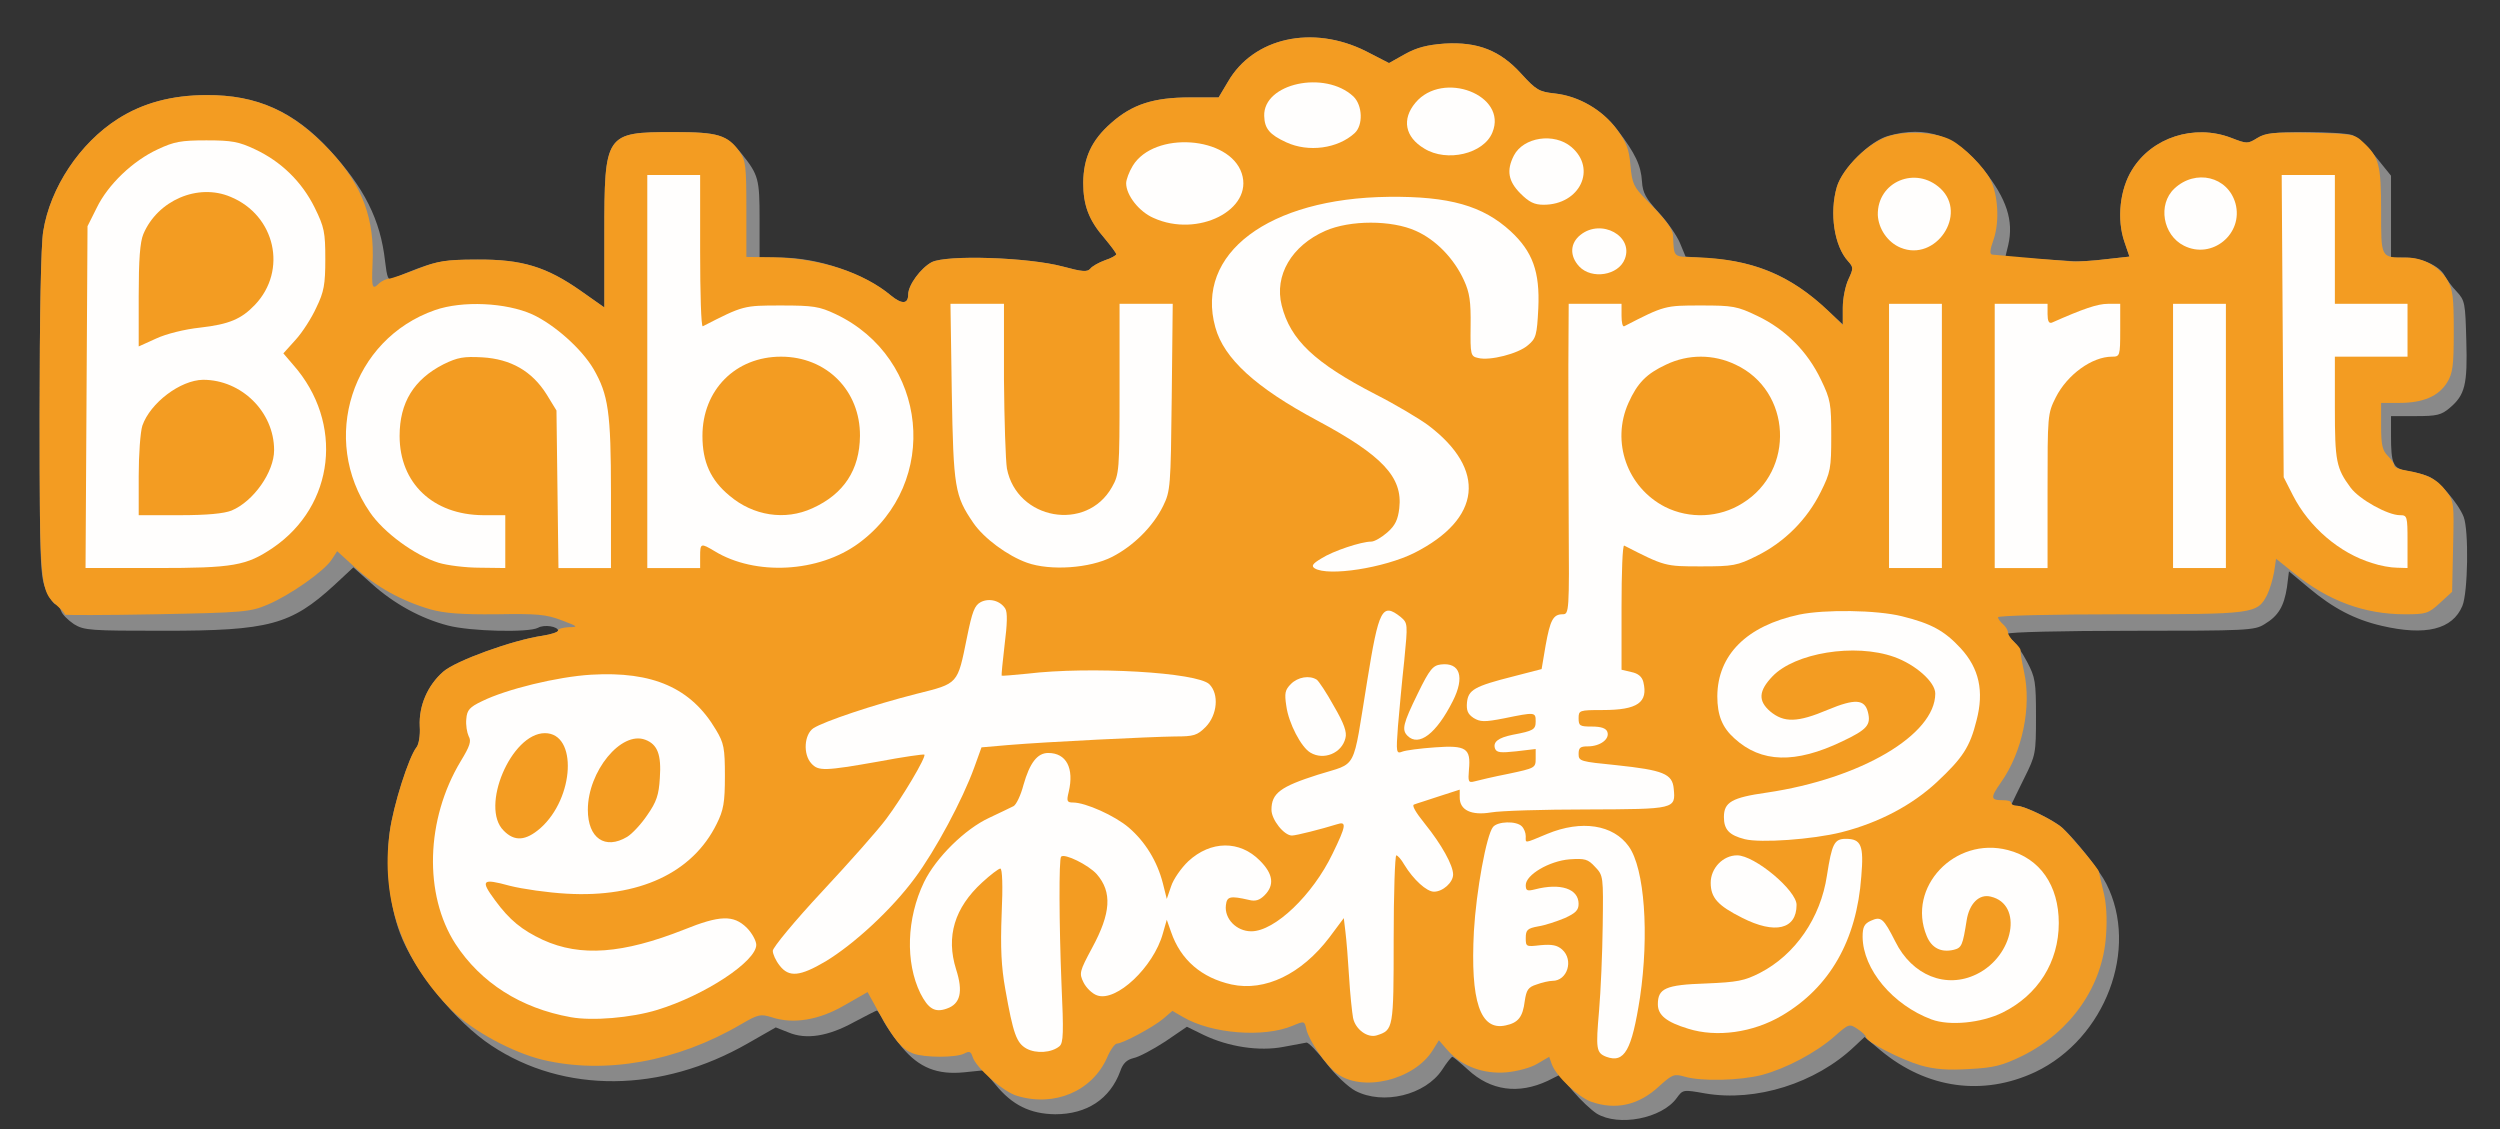 <!DOCTYPE svg PUBLIC "-//W3C//DTD SVG 20010904//EN" "http://www.w3.org/TR/2001/REC-SVG-20010904/DTD/svg10.dtd">
<svg version="1.0" xmlns="http://www.w3.org/2000/svg" width="757px" height="342px" viewBox="0 0 7570 3420" preserveAspectRatio="xMidYMid meet">
<rect x="0" y="0" width="7570" height="3420" fill="#333333" stroke="none"/>
<g id="layer101" fill="#898989" stroke="none">
 <path d="M4835 3372 c-17 -11 -49 -41 -72 -68 l-41 -49 -36 18 c-88 41 -172 30 -241 -34 -23 -21 -45 -39 -47 -39 -3 0 -17 17 -31 39 -51 77 -179 108 -263 64 -21 -11 -61 -48 -88 -84 -27 -35 -54 -63 -60 -62 -6 1 -38 7 -70 13 -73 14 -166 0 -241 -36 l-51 -25 -66 45 c-37 24 -80 47 -96 50 -20 5 -32 16 -40 40 -31 84 -101 130 -197 130 -76 -1 -130 -28 -180 -89 l-37 -44 -59 6 c-81 8 -136 -14 -187 -75 -22 -26 -47 -62 -56 -79 -9 -18 -18 -33 -21 -33 -2 0 -33 16 -69 35 -78 43 -145 54 -199 31 l-38 -15 -84 48 c-263 151 -557 153 -777 7 -108 -71 -235 -227 -277 -341 -32 -85 -44 -207 -31 -305 11 -82 58 -228 81 -257 7 -8 12 -36 10 -64 -3 -62 24 -124 71 -165 37 -33 211 -96 301 -109 26 -4 47 -11 47 -15 0 -13 -42 -20 -61 -9 -28 15 -205 11 -273 -7 -81 -21 -162 -65 -230 -126 l-56 -50 -58 54 c-131 120 -197 138 -515 138 -224 0 -242 -1 -273 -20 -18 -12 -36 -30 -39 -40 -4 -11 -11 -20 -16 -20 -6 0 -19 -19 -29 -42 -18 -41 -20 -71 -20 -533 0 -295 4 -516 11 -555 21 -132 111 -267 226 -340 75 -48 164 -72 268 -72 152 -1 264 49 371 164 107 116 156 213 170 339 6 50 9 59 23 53 121 -52 147 -58 256 -58 136 -1 210 22 314 95 l71 50 0 -221 c0 -306 2 -310 210 -310 137 0 158 7 206 66 51 64 54 76 54 198 l0 116 63 0 c116 0 256 49 335 115 33 27 52 26 52 -3 0 -29 38 -80 71 -98 45 -23 292 -15 397 13 59 16 74 17 83 7 6 -8 26 -19 45 -26 19 -6 34 -15 34 -18 0 -4 -16 -25 -35 -48 -48 -55 -65 -100 -65 -169 1 -75 25 -128 84 -180 64 -57 129 -78 239 -78 l87 0 28 -47 c77 -134 256 -174 418 -93 l70 36 48 -27 c36 -20 67 -28 120 -32 101 -6 169 21 233 92 44 48 53 54 101 59 73 8 144 50 190 111 54 71 71 107 74 156 2 34 12 51 50 93 27 29 56 71 65 93 l17 41 81 6 c135 10 237 54 339 148 l56 51 0 -51 c0 -28 8 -66 17 -85 16 -34 15 -37 -1 -55 -42 -46 -57 -146 -34 -225 16 -55 99 -138 154 -154 117 -34 209 -1 292 104 68 86 90 152 73 226 l-9 37 92 5 c50 3 102 6 116 7 14 1 57 -1 96 -6 l72 -8 -15 -44 c-24 -69 -14 -160 23 -219 60 -98 188 -139 299 -97 49 19 51 19 80 1 24 -15 52 -18 147 -18 64 0 128 4 141 9 14 5 46 35 71 66 l46 57 0 124 0 124 41 0 c50 0 106 25 121 54 6 11 22 34 37 49 25 27 26 35 29 148 4 134 -4 165 -50 204 -26 22 -39 25 -104 25 l-74 0 0 58 c0 87 6 101 49 108 20 3 48 10 63 16 31 11 92 82 108 123 16 41 13 230 -4 270 -30 71 -111 91 -244 60 -82 -19 -147 -53 -221 -115 l-60 -50 -6 48 c-9 58 -26 87 -68 112 -30 19 -53 20 -404 20 -207 0 -373 4 -373 9 0 5 7 14 16 22 8 7 28 36 42 63 25 47 27 61 27 166 0 111 -1 117 -35 185 -19 39 -36 73 -38 78 -2 4 5 7 15 7 23 0 112 43 138 67 40 36 113 129 133 169 100 197 -3 469 -215 570 -158 74 -328 51 -468 -65 l-49 -41 -31 29 c-117 111 -298 168 -451 142 -68 -12 -68 -12 -87 14 -45 62 -176 87 -242 47z"/>
 </g>
<g id="layer102" fill="#f39c22" stroke="none">
 <path d="M4818 3336 c-39 -14 -105 -76 -119 -113 l-8 -23 -36 21 c-19 12 -61 23 -93 26 -70 6 -135 -18 -178 -66 l-27 -31 -18 29 c-56 92 -216 130 -293 70 -33 -26 -81 -96 -90 -131 -6 -27 -6 -27 -42 -12 -88 37 -246 24 -331 -26 l-33 -19 -28 24 c-31 26 -123 75 -140 75 -6 0 -20 19 -30 43 -45 101 -159 150 -273 115 -41 -12 -124 -85 -134 -118 -5 -16 -10 -18 -25 -10 -24 13 -121 13 -155 0 -34 -13 -56 -39 -102 -121 l-36 -65 -70 40 c-77 45 -156 58 -221 36 -33 -10 -40 -9 -93 22 -193 113 -411 152 -600 107 -91 -22 -213 -88 -274 -149 -152 -151 -217 -337 -189 -540 11 -82 58 -228 81 -257 7 -8 12 -36 10 -64 -3 -62 24 -124 71 -165 37 -33 211 -96 301 -109 26 -4 47 -11 47 -16 0 -5 15 -9 33 -10 29 0 28 -2 -23 -21 -47 -18 -75 -20 -197 -18 -108 1 -157 -3 -200 -15 -86 -25 -164 -68 -226 -125 l-56 -51 -17 26 c-23 35 -127 108 -194 136 -52 22 -72 24 -337 29 -155 3 -280 3 -277 1 2 -2 -7 -13 -21 -25 -54 -47 -55 -54 -55 -583 0 -292 4 -514 11 -553 21 -132 111 -267 226 -340 75 -48 164 -72 268 -72 154 -1 265 50 377 171 96 104 133 204 126 341 -3 72 -1 79 20 58 6 -6 20 -13 29 -14 10 -1 50 -15 88 -30 61 -24 84 -28 180 -28 136 -1 210 22 314 95 l71 50 0 -221 c0 -306 2 -310 210 -310 134 0 164 9 199 59 19 26 21 43 21 174 l0 145 82 1 c140 3 273 46 356 116 33 27 52 26 52 -3 0 -29 38 -80 71 -98 45 -23 292 -15 397 13 59 16 74 17 83 7 6 -8 26 -19 45 -26 19 -6 34 -15 34 -18 0 -4 -16 -25 -35 -48 -48 -55 -65 -100 -65 -169 1 -75 25 -128 84 -180 64 -57 129 -78 239 -78 l87 0 28 -47 c77 -134 256 -174 418 -93 l70 36 48 -27 c36 -20 67 -28 120 -32 101 -6 169 21 233 92 44 48 53 54 101 59 73 8 145 50 188 109 29 39 37 60 41 109 5 55 10 65 47 103 59 60 81 89 82 109 3 68 -1 64 69 66 168 5 287 53 403 164 l42 41 0 -52 c0 -28 8 -67 17 -86 16 -34 15 -37 -1 -55 -42 -46 -57 -146 -34 -225 18 -59 99 -138 161 -155 56 -16 141 -10 185 13 38 20 99 81 119 120 23 45 28 127 10 180 -12 34 -13 46 -4 47 88 8 228 20 247 21 14 0 57 -2 96 -7 l72 -8 -15 -44 c-24 -69 -14 -160 23 -219 60 -98 188 -139 299 -97 49 19 51 19 80 1 26 -16 48 -18 162 -16 124 3 133 4 158 28 49 45 55 69 55 208 0 145 -2 142 78 142 49 0 98 27 122 67 17 29 20 51 20 156 0 105 -3 127 -20 155 -26 42 -73 62 -145 62 l-55 0 0 70 c0 57 4 74 20 90 11 11 20 24 20 30 0 5 17 12 38 15 61 11 92 26 118 61 25 32 25 37 22 169 l-3 137 -37 34 c-35 32 -42 34 -106 34 -123 0 -233 -41 -335 -124 l-55 -44 -6 40 c-4 22 -13 53 -21 69 -30 58 -38 59 -445 59 -205 0 -370 4 -370 9 0 5 7 14 15 21 8 7 15 18 15 25 0 6 9 20 20 30 10 9 19 20 18 24 -1 3 4 33 11 66 23 105 -5 242 -70 334 -33 47 -32 54 6 54 14 0 25 3 25 8 0 5 8 9 18 9 22 0 111 44 137 67 24 22 110 124 110 132 1 3 7 30 14 60 9 34 12 82 8 134 -10 153 -106 291 -253 364 -62 30 -86 36 -161 40 -66 4 -104 1 -147 -11 -61 -18 -166 -72 -166 -86 0 -4 -11 -15 -25 -24 -25 -17 -27 -16 -70 22 -57 50 -146 97 -220 117 -67 17 -183 20 -234 5 -32 -9 -37 -7 -77 29 -62 58 -132 73 -206 47z"/>
 </g>
<g id="layer103" fill="#fffefd" stroke="none">
 <path d="M4864 3200 c-31 -12 -32 -24 -22 -140 5 -58 10 -173 11 -257 2 -149 2 -152 -23 -178 -22 -24 -31 -26 -77 -23 -62 5 -133 47 -133 78 0 17 4 19 28 13 77 -20 132 -2 132 44 0 19 -9 28 -42 43 -24 10 -60 22 -80 25 -33 6 -38 11 -38 35 0 27 1 27 45 22 35 -3 50 0 65 13 36 32 16 95 -29 95 -10 0 -32 5 -48 11 -26 8 -31 17 -36 50 -6 49 -20 66 -58 74 -77 17 -107 -73 -96 -285 7 -122 38 -292 58 -316 14 -17 70 -19 87 -2 7 7 12 20 12 30 0 22 -7 23 65 -7 104 -43 200 -28 247 38 48 67 62 266 34 457 -25 161 -47 200 -102 180z"/>
 <path d="M3108 3175 c-30 -17 -40 -44 -64 -180 -12 -67 -15 -125 -11 -227 4 -86 2 -138 -4 -138 -5 0 -30 19 -55 42 -84 77 -110 164 -79 263 22 68 13 105 -28 119 -36 13 -56 1 -80 -46 -46 -94 -42 -227 11 -337 36 -74 124 -161 198 -195 32 -15 65 -31 73 -35 8 -4 22 -33 30 -64 19 -67 42 -97 75 -97 55 0 79 46 62 118 -7 28 -5 32 13 32 38 0 127 40 169 76 50 43 86 102 103 168 l12 48 13 -38 c7 -22 31 -56 52 -76 68 -63 156 -64 217 -2 40 40 45 74 14 105 -15 15 -28 19 -47 14 -57 -13 -67 -11 -70 16 -5 41 32 79 77 79 71 0 186 -110 246 -235 42 -86 43 -99 13 -89 -45 14 -123 34 -136 34 -24 0 -62 -48 -62 -78 0 -50 27 -70 140 -106 123 -39 104 -4 150 -285 35 -217 45 -237 101 -193 22 19 22 20 11 133 -7 63 -15 152 -19 198 -6 80 -5 84 13 77 10 -4 55 -10 99 -13 95 -7 109 3 103 67 -3 37 -2 41 17 36 11 -3 57 -14 103 -23 80 -17 82 -18 82 -46 l0 -29 -59 7 c-47 5 -59 4 -64 -8 -7 -20 9 -33 53 -42 64 -12 70 -16 70 -41 0 -28 -2 -28 -95 -9 -61 12 -73 11 -93 -1 -18 -12 -22 -23 -20 -47 4 -38 22 -49 141 -79 l85 -22 12 -71 c14 -78 23 -95 52 -95 19 0 20 -8 18 -282 -1 -156 -1 -367 -1 -470 l1 -188 80 0 80 0 0 36 c0 20 3 34 8 32 122 -63 124 -63 232 -63 97 0 110 2 172 32 84 40 151 107 192 193 29 60 31 73 31 170 0 98 -2 110 -32 170 -41 83 -110 152 -193 193 -60 30 -72 32 -170 32 -108 0 -109 0 -232 -63 -5 -2 -8 82 -8 186 l0 190 30 7 c20 4 32 14 36 30 15 62 -17 85 -123 85 -71 0 -73 1 -73 25 0 23 4 25 40 25 28 0 43 5 47 16 8 22 -22 44 -59 44 -23 0 -28 4 -28 23 0 22 5 23 115 34 141 15 169 26 173 71 6 62 5 62 -262 63 -132 0 -263 4 -291 9 -60 10 -95 -7 -95 -45 l0 -24 -62 20 c-35 12 -69 22 -76 25 -8 2 4 23 33 59 50 62 85 125 85 153 0 24 -31 52 -58 52 -22 0 -62 -36 -90 -82 -9 -16 -20 -28 -24 -28 -4 0 -8 114 -8 254 0 272 -1 275 -51 291 -28 9 -65 -18 -72 -53 -3 -17 -9 -72 -12 -124 -3 -51 -8 -112 -11 -136 l-5 -42 -44 59 c-84 110 -194 164 -296 142 -90 -20 -154 -74 -183 -159 l-13 -37 -12 42 c-28 101 -141 208 -199 187 -15 -5 -33 -23 -41 -39 -14 -28 -12 -34 26 -105 57 -105 61 -169 14 -223 -25 -28 -98 -64 -108 -53 -7 7 -6 205 1 381 7 153 6 183 -6 193 -24 20 -71 23 -100 7z m2168 -1651 c161 -99 149 -341 -21 -420 -67 -32 -143 -32 -210 0 -60 28 -87 56 -114 116 -53 118 -4 256 111 315 74 37 164 33 234 -11z"/>
 <path d="M5112 3115 c-66 -20 -92 -41 -92 -74 0 -48 23 -59 145 -63 96 -4 117 -8 164 -32 107 -55 184 -167 203 -295 15 -96 22 -111 57 -111 47 0 55 20 47 114 -14 194 -96 336 -240 421 -88 52 -198 67 -284 40z"/>
 <path d="M5849 3087 c-118 -44 -208 -152 -209 -250 0 -30 5 -40 25 -49 31 -14 38 -8 74 63 51 103 154 144 246 99 113 -55 142 -212 43 -235 -35 -9 -65 21 -73 72 -12 76 -15 83 -39 89 -38 9 -67 -5 -82 -42 -61 -147 85 -302 246 -260 97 25 154 107 154 221 0 118 -63 218 -170 271 -65 32 -161 41 -215 21z"/>
 <path d="M1728 3080 c-151 -27 -272 -104 -349 -222 -96 -149 -90 -377 16 -553 28 -46 33 -61 24 -76 -5 -11 -9 -34 -7 -52 2 -27 10 -36 48 -54 73 -36 228 -74 330 -80 187 -11 303 40 378 167 24 40 27 55 27 140 0 80 -4 103 -25 145 -73 148 -235 224 -455 211 -55 -3 -133 -14 -172 -24 -84 -23 -89 -17 -44 44 44 60 81 90 145 120 114 52 242 42 427 -31 109 -44 150 -45 190 -6 16 16 29 40 29 52 0 50 -156 153 -300 197 -78 24 -197 34 -262 22z m171 -546 c15 -9 43 -39 61 -66 28 -40 35 -61 38 -112 5 -71 -7 -102 -44 -116 -73 -28 -174 96 -174 212 0 86 52 122 119 82z m-263 -26 c104 -92 113 -288 14 -288 -102 0 -197 224 -125 295 33 34 67 31 111 -7z"/>
 <path d="M2361 2924 c-12 -15 -21 -35 -21 -45 0 -10 67 -91 149 -179 82 -88 170 -187 195 -221 48 -64 121 -187 115 -194 -2 -2 -65 7 -139 21 -164 29 -182 29 -203 6 -26 -28 -22 -88 6 -107 33 -21 182 -71 312 -104 128 -32 124 -28 153 -171 16 -79 23 -97 42 -107 26 -13 59 -4 74 20 7 11 6 46 -2 109 -6 50 -10 93 -9 94 1 1 36 -2 77 -6 191 -23 516 -4 552 32 30 30 24 93 -11 129 -26 26 -36 29 -93 29 -73 1 -386 16 -505 26 l-81 7 -22 61 c-35 97 -118 252 -180 335 -70 95 -184 200 -270 252 -78 46 -111 49 -139 13z"/>
 <path d="M5275 2779 c-74 -37 -95 -61 -95 -106 0 -44 37 -83 80 -83 53 0 180 106 180 150 0 74 -65 90 -165 39z"/>
 <path d="M5283 2541 c-47 -12 -63 -29 -63 -67 0 -45 24 -59 130 -74 284 -42 510 -175 510 -300 0 -35 -60 -88 -125 -111 -119 -42 -300 -12 -368 59 -42 44 -44 74 -7 106 42 35 83 34 175 -5 82 -34 111 -32 121 7 10 39 -2 53 -78 89 -142 68 -245 65 -326 -9 -37 -33 -52 -70 -52 -128 1 -125 89 -213 248 -247 77 -16 235 -14 311 5 89 22 129 44 178 97 56 61 71 130 48 218 -20 81 -42 114 -120 187 -75 70 -175 123 -289 152 -88 22 -245 33 -293 21z"/>
 <path d="M3968 2279 c-28 -16 -66 -89 -73 -141 -6 -39 -4 -49 14 -67 21 -21 56 -27 78 -13 6 4 30 40 52 80 31 53 40 79 35 97 -11 46 -66 68 -106 44z"/>
 <path d="M4262 2228 c-18 -18 -14 -36 31 -128 36 -74 46 -85 70 -88 58 -7 73 38 36 111 -50 99 -103 139 -137 105z"/>
 <path d="M3981 1721 c-11 -7 -7 -14 20 -30 36 -23 121 -51 151 -51 10 0 32 -13 49 -28 24 -21 32 -39 36 -73 11 -94 -51 -160 -249 -266 -185 -99 -282 -187 -308 -282 -62 -223 161 -391 525 -395 184 -2 285 27 369 104 67 62 89 123 84 233 -4 82 -7 92 -31 112 -29 26 -116 48 -151 39 -23 -5 -24 -9 -23 -97 1 -74 -3 -101 -20 -138 -30 -66 -85 -123 -146 -150 -73 -33 -199 -33 -274 0 -102 45 -155 135 -132 226 26 104 100 174 284 269 61 31 133 74 160 94 177 134 161 283 -42 386 -92 46 -261 72 -302 47z"/>
 <path d="M262 1203 l3 -518 28 -56 c34 -70 109 -142 185 -177 49 -23 70 -27 147 -27 77 0 98 4 147 27 79 37 142 98 181 177 29 59 32 74 32 156 0 76 -4 99 -27 146 -14 31 -42 75 -63 98 l-37 41 30 35 c154 175 126 426 -62 554 -80 54 -119 61 -353 61 l-214 0 3 -517z m439 343 c67 -28 129 -117 129 -183 0 -116 -99 -213 -215 -213 -69 1 -160 70 -184 139 -6 19 -11 87 -11 152 l0 119 124 0 c84 0 134 -5 157 -14z m-95 -554 c88 -10 125 -26 166 -69 99 -104 62 -271 -74 -327 -99 -42 -221 11 -264 113 -10 24 -14 77 -14 187 l0 153 53 -24 c30 -14 86 -28 133 -33z"/>
 <path d="M1328 1704 c-71 -22 -166 -91 -208 -153 -152 -221 -55 -524 197 -612 83 -29 215 -23 295 13 67 31 149 104 185 165 45 78 53 130 53 376 l0 227 -79 0 -80 0 -3 -238 -3 -239 -30 -49 c-44 -70 -108 -107 -195 -112 -56 -3 -74 0 -117 21 -90 46 -133 116 -133 217 0 143 101 239 253 240 l67 0 0 80 0 80 -77 -1 c-43 0 -99 -7 -125 -15z"/>
 <path d="M1960 1125 l0 -595 80 0 80 0 0 231 c0 127 3 229 8 227 123 -63 123 -63 237 -63 98 0 116 3 165 26 281 133 319 511 70 694 -121 89 -313 99 -436 24 -42 -25 -44 -25 -44 16 l0 35 -80 0 -80 0 0 -595z m500 414 c95 -43 143 -116 144 -219 1 -137 -101 -240 -239 -240 -138 0 -238 101 -238 240 0 79 25 134 82 181 72 61 168 76 251 38z"/>
 <path d="M3110 1704 c-59 -21 -131 -74 -163 -121 -56 -82 -60 -106 -65 -395 l-4 -268 81 0 81 0 0 228 c1 125 5 247 9 271 30 155 241 193 318 56 22 -39 23 -49 23 -297 l0 -258 81 0 80 0 -3 283 c-3 271 -4 284 -26 329 -31 63 -90 121 -154 154 -68 35 -188 43 -258 18z"/>
 <path d="M5720 1320 l0 -400 80 0 80 0 0 400 0 400 -80 0 -80 0 0 -400z"/>
 <path d="M6040 1320 l0 -400 80 0 80 0 0 31 c0 21 4 29 13 26 95 -42 138 -57 170 -57 l37 0 0 80 c0 78 -1 80 -25 80 -60 0 -135 54 -170 123 -25 50 -25 54 -25 284 l0 233 -80 0 -80 0 0 -400z"/>
 <path d="M6580 1320 l0 -400 80 0 80 0 0 400 0 400 -80 0 -80 0 0 -400z"/>
 <path d="M7183 1705 c-99 -30 -191 -109 -240 -205 l-28 -55 -3 -457 -3 -458 81 0 80 0 0 195 0 195 110 0 110 0 0 80 0 80 -110 0 -110 0 0 155 c0 161 4 183 48 242 26 35 112 83 149 83 22 0 23 3 23 80 l0 80 -32 -1 c-18 0 -52 -6 -75 -14z"/>
 <path d="M4782 807 c-30 -32 -28 -71 4 -96 63 -50 161 4 134 73 -19 50 -100 63 -138 23z"/>
 <path d="M5755 750 c-39 -16 -67 -57 -69 -99 -2 -101 115 -150 190 -80 83 78 -15 223 -121 179z"/>
 <path d="M6613 744 c-64 -32 -80 -125 -29 -173 64 -60 162 -37 185 45 25 92 -71 171 -156 128z"/>
 <path d="M3493 660 c-44 -19 -83 -69 -83 -105 0 -11 9 -35 20 -53 65 -106 293 -90 330 23 36 110 -133 196 -267 135z"/>
 <path d="M4604 586 c-37 -37 -43 -70 -20 -115 29 -56 122 -70 174 -26 78 66 26 175 -84 175 -28 0 -44 -8 -70 -34z"/>
 <path d="M4313 450 c-59 -35 -69 -89 -27 -139 83 -99 280 -23 233 90 -26 65 -138 91 -206 49z"/>
 <path d="M3895 431 c-50 -23 -66 -41 -67 -80 -3 -99 184 -139 270 -59 28 27 30 87 4 111 -51 47 -140 59 -207 28z"/>
 </g>

</svg>